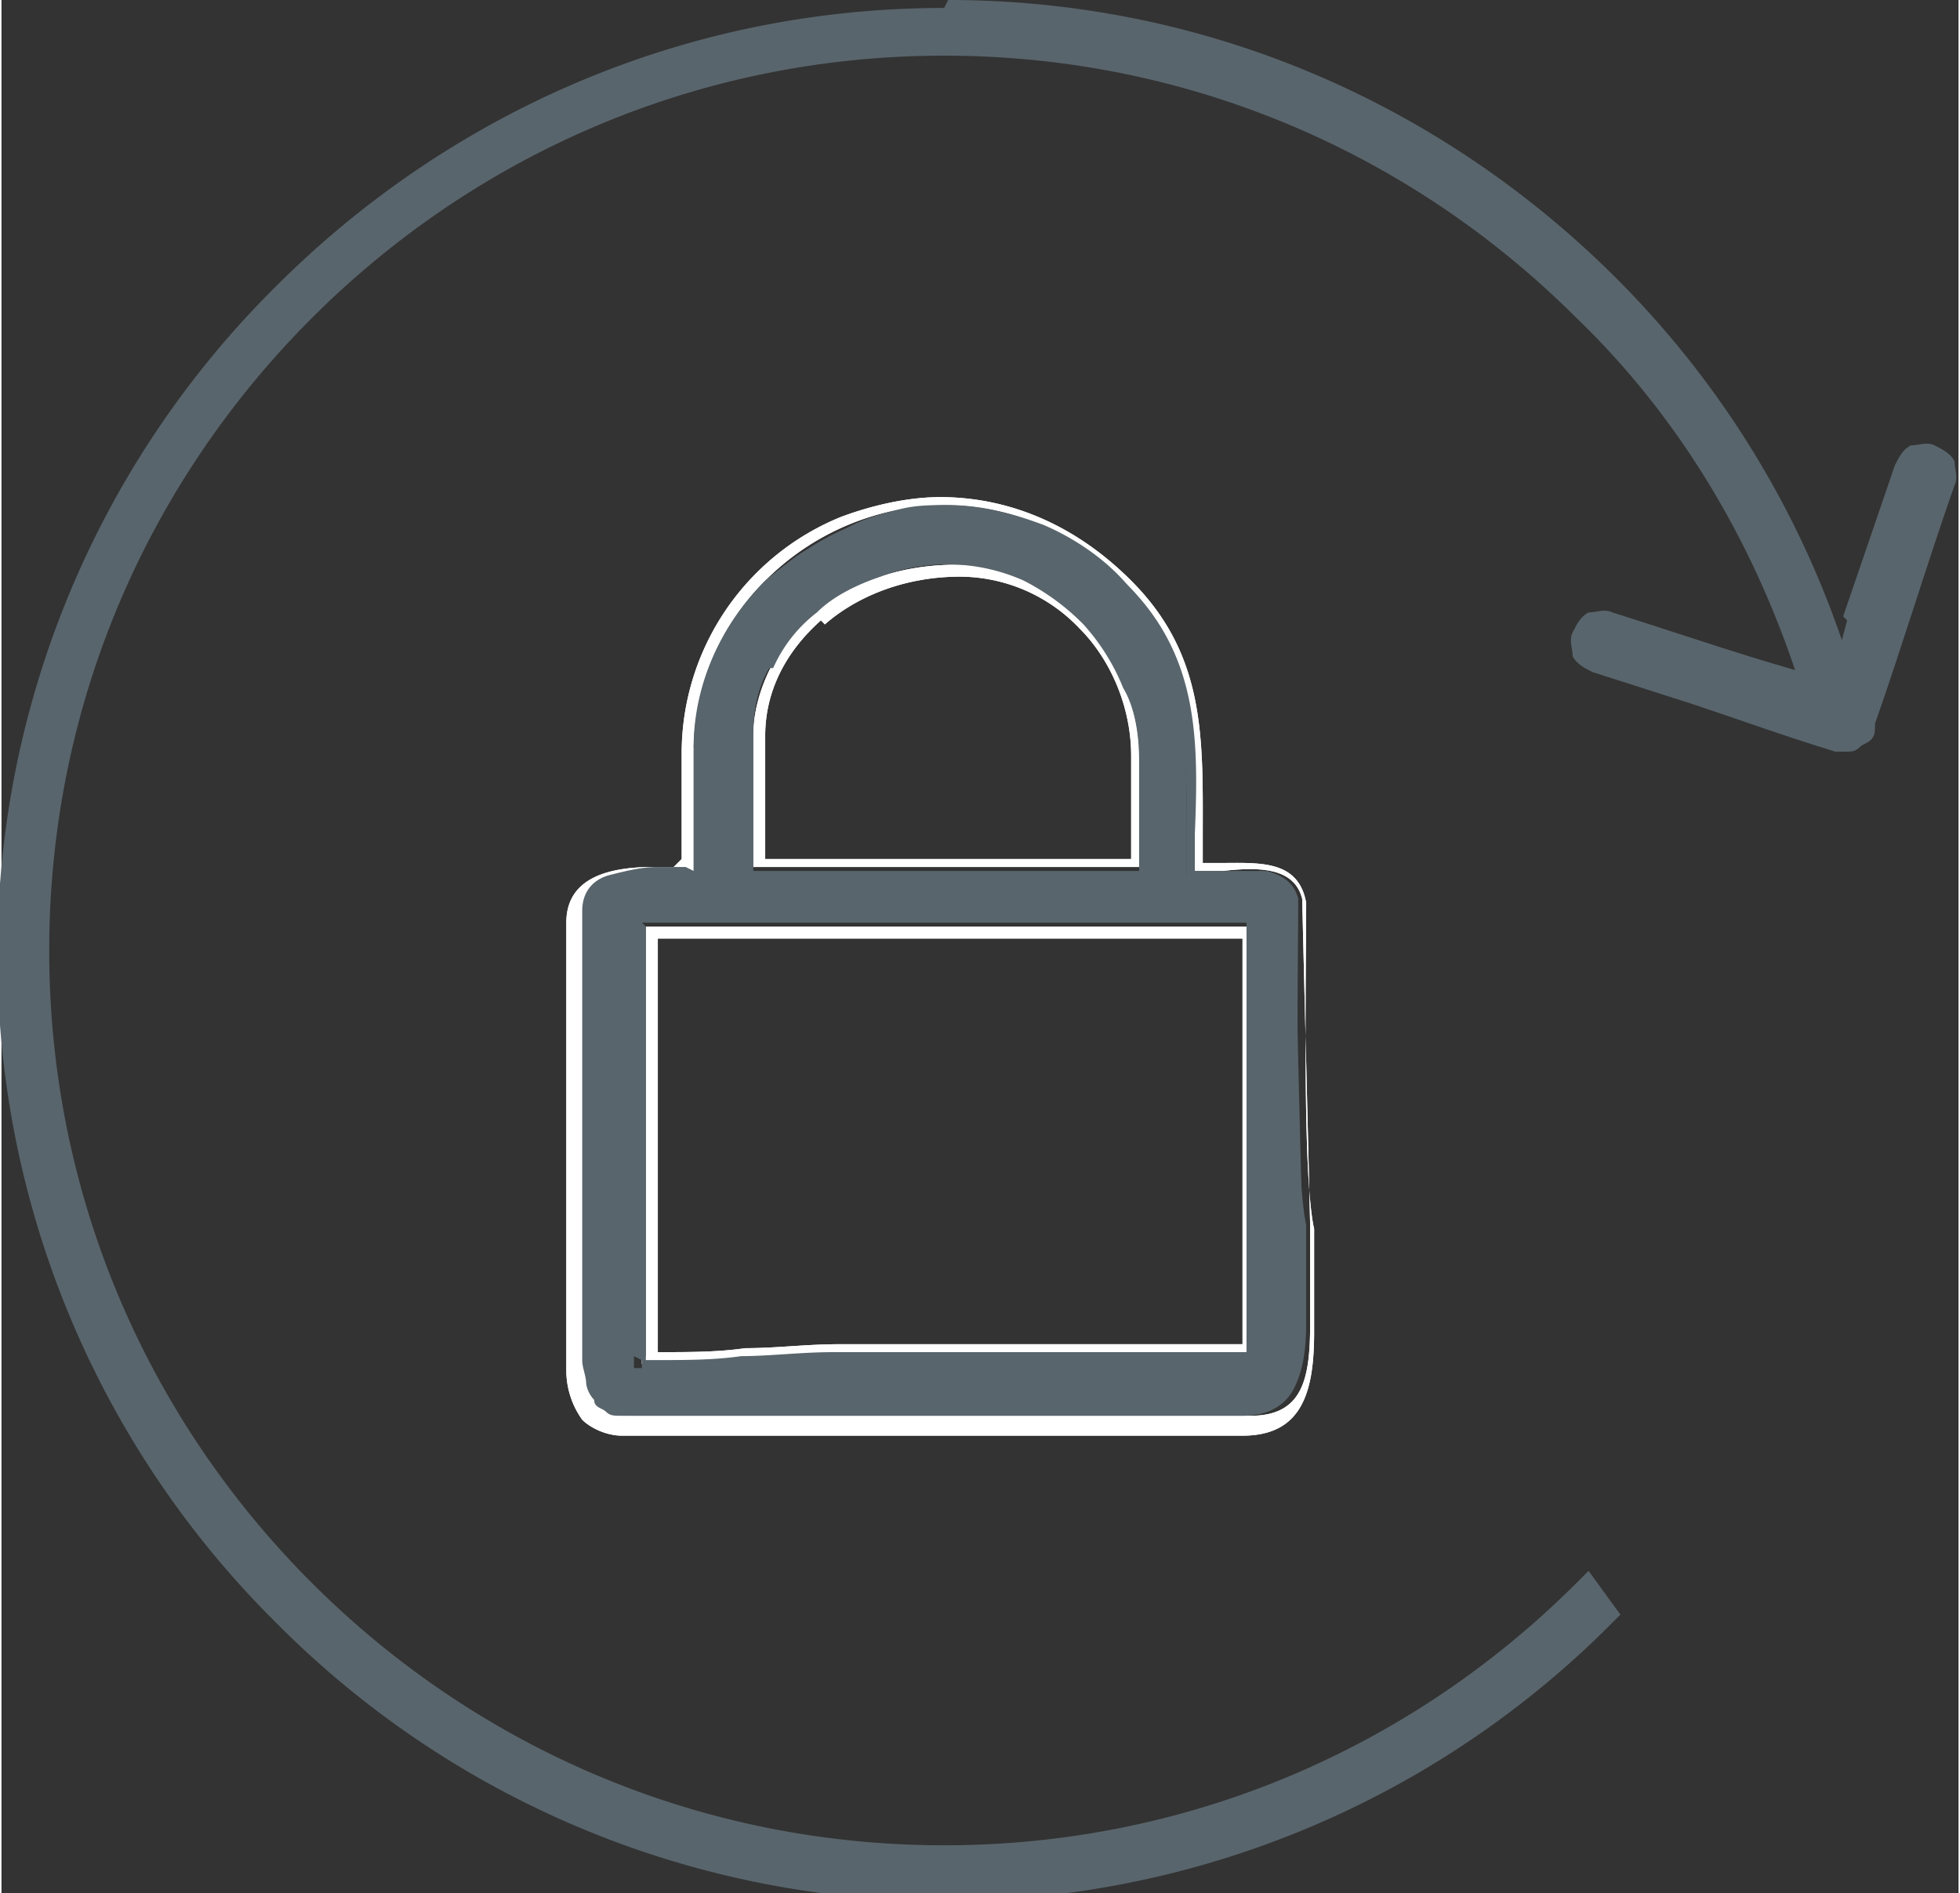 <svg xmlns="http://www.w3.org/2000/svg" width="137.97" height="133.28" viewBox="0 0 4.92 4.76" shape-rendering="geometricPrecision" text-rendering="geometricPrecision" image-rendering="optimizeQuality" fill-rule="evenodd" clip-rule="evenodd"><rect x="0" y="0" width="4.92" height="4.76" fill="#333333" stroke="none"/><defs><style>.fil0,.fil2{fill:#59656c}.fil1,.fil2{fill-rule:nonzero}.fil1{fill:#fff}</style></defs><g id="Слой_x0020_1"><g id="_2119614800"><path class="fil0" d="M4.64 1.56l-.04.15c-.19-.05-.36-.11-.55-.17-.02-.01-.04 0-.06 0-.02.01-.03.03-.04.05-.01.02 0 .04 0 .06.01.02.03.03.05.04l.25.08c.12.04.23.08.36.12h.03c.01 0 .02 0 .03-.01.01-.01.02-.01.03-.02.01-.01.01-.02.01-.04.07-.2.13-.4.2-.6.01-.02 0-.04 0-.06-.01-.02-.03-.03-.05-.04-.02-.01-.04 0-.06 0-.02.01-.03.03-.04.05l-.13.38z"/><path class="fil1" d="M1.62 3.41V2.33h1.52v1.08H2.1c-.09 0-.16 0-.24.01-.07 0-.15.01-.24.01h-.01v-.01zm.03-1.05V3.4c.08 0 .15 0 .22-.01.08 0 .15-.01.24-.01h1.01V2.36H1.65zm.24-.51c0-.11.06-.23.15-.31.09-.07.21-.12.36-.12.13 0 .24.06.32.14.08.09.14.21.14.34v.28h-.97v-.34zm.17-.29c-.09.08-.14.18-.14.29v.31h.92V1.9c0-.12-.05-.24-.13-.32a.416.416 0 00-.3-.13c-.14 0-.26.05-.34.12zm-.32.33v.3h-.08c-.09 0-.19.01-.19.11v1.13c0 .04.01.08.03.1.02.02.04.03.08.03h1.56c.13 0 .15-.09.15-.23v-.25l-.02-.82c-.02-.08-.11-.08-.2-.07H3V2.1c0-.24 0-.45-.17-.63-.14-.14-.3-.2-.46-.2a.644.644 0 00-.45.19c-.11.11-.18.26-.18.43zm-.03.27v-.27a.642.642 0 01.4-.59c.08-.03.17-.05.25-.05.16 0 .33.06.48.21.19.19.18.4.18.65v.06h.04c.1 0 .2-.01.22.1 0 .17-.01.69.02.82v.26c0 .15-.03.26-.18.26H1.56c-.04 0-.08-.02-.1-.04a.214.214 0 01-.04-.12V2.32c0-.12.12-.14.22-.14h.05z"/><path class="fil1" d="M1.62 3.41V2.33h1.52v1.08H2.1c-.09 0-.16 0-.24.01-.07 0-.15.01-.24.01h-.01v-.01zm.03-1.05V3.4c.08 0 .15 0 .22-.01.08 0 .15-.01.24-.01h1.01V2.36H1.65zm.24-.51c0-.11.06-.23.15-.31.09-.07.21-.12.36-.12.13 0 .24.06.32.14.08.09.14.21.14.34v.28h-.97v-.34zm.17-.29c-.09.08-.14.18-.14.29v.31h.92V1.9c0-.12-.05-.24-.13-.32a.416.416 0 00-.3-.13c-.14 0-.26.05-.34.12zm-.32.33v.3h-.08c-.09 0-.19.01-.19.11v1.13c0 .04.01.08.03.1.02.02.04.03.08.03h1.56c.13 0 .15-.09.15-.23v-.25l-.02-.82c-.02-.08-.11-.08-.2-.07H3V2.1c0-.24 0-.45-.17-.63-.14-.14-.3-.2-.46-.2a.644.644 0 00-.45.19c-.11.11-.18.26-.18.43zm-.03.27v-.27a.642.642 0 01.4-.59c.08-.03.17-.05.25-.05.16 0 .33.06.48.21.19.19.18.4.18.65v.06h.04c.1 0 .2-.01.22.1 0 .17-.01.69.02.82v.26c0 .15-.03.26-.18.26H1.56c-.04 0-.08-.02-.1-.04a.214.214 0 01-.04-.12V2.32c0-.12.12-.14.22-.14h.05z"/><path class="fil0" d="M1.6 3.41V2.32h1.55v1.1H2.1c-.09 0-.16 0-.24.01-.08 0-.15.01-.24.01h-.03v-.03zm.27-1.56c0-.12.06-.23.16-.32.09-.08.22-.13.37-.13.13 0 .25.06.33.15a.5.5 0 01.14.35v.3h-1v-.35zm-.12.04v.31h-.1c-.08 0-.18.01-.18.09v1.13c0 .04.01.07.03.09.01.02.04.03.07.03h1.56c.12 0 .14-.09.14-.22v-.25l-.02-.81c-.02-.07-.1-.07-.18-.06h-.09v-.1c0-.24 0-.44-.17-.62-.14-.14-.3-.2-.45-.2-.08 0-.16.02-.24.05-.07.03-.14.08-.2.13-.11.11-.18.26-.18.42z"/><path class="fil2" d="M1.59 3.41v-1.1h1.58v1.13H2.11c-.09 0-.16 0-.23.01-.08 0-.15.01-.23.01h-.04v-.04zm.03-1.08v1.09h.01c.09 0 .16 0 .23-.01.07 0 .15-.01.23-.01h1.04V2.32H1.61zm.24-.48c0-.06.02-.12.04-.18.03-.06.07-.11.12-.15a.95.95 0 01.17-.1c.06-.02.13-.03.2-.03s.13.01.18.04c.06.03.11.07.16.11.04.05.08.1.11.17.02.06.04.13.04.19v.31H1.86v-.36zm.07-.17c-.03.05-.04.11-.04.17v.34h.97v-.28c0-.06-.01-.13-.04-.18a.537.537 0 00-.1-.16.583.583 0 00-.15-.11.471.471 0 00-.36-.01c-.06.02-.12.05-.16.09a.36.36 0 00-.11.14zm-.16.21v.32h-.11c-.04 0-.08 0-.11.01s-.05.03-.05.07v1.13c0 .02 0 .03.01.05 0 .01.01.03.02.03l.02.02c.01 0 .02.01.03.01h1.56c.05 0 .09-.02.1-.05.02-.04.02-.09.02-.15v-.25l-.02-.81c-.01-.03-.03-.04-.06-.05a.205.205 0 00-.11 0h-.09v-.11c0-.23 0-.44-.17-.61a.487.487 0 00-.21-.14.682.682 0 00-.23-.05.487.487 0 00-.24.05c-.04.02-.07.03-.1.06-.03.02-.06.05-.09.08-.06.05-.1.12-.13.19s-.05.14-.05.22zm-.03.3v-.3a.593.593 0 01.19-.43c.03-.03.06-.06.1-.08.03-.02.07-.04.11-.06.04-.02.08-.03.12-.04.04-.01.08-.01.12-.01.08 0 .16.02.24.05.07.03.15.08.21.15.18.18.18.39.17.63v.09h.18c.04.01.07.03.08.07 0 .17-.01.68.02.82v.25c0 .07-.01.12-.03.16-.02.04-.06.07-.13.07H1.56c-.02 0-.03 0-.04-.01-.01-.01-.03-.01-.03-.03a.076.076 0 01-.02-.04c0-.02-.01-.04-.01-.06V2.29c0-.05.03-.08.07-.09.04-.01.08-.02.12-.02h.07z"/><path class="fil2" d="M2.38 0c.66 0 1.25.27 1.68.7.29.29.5.65.61 1.05h-.14c-.11-.36-.3-.69-.57-.95C3.55.39 2.99.14 2.37.14 1.75.14 1.19.39.78.8c-.41.41-.66.97-.66 1.59 0 .62.25 1.18.66 1.59.41.41.97.66 1.59.66.62 0 1.18-.25 1.59-.66l.03-.03.08.11-.02.02a2.365 2.365 0 01-3.36 0 2.365 2.365 0 010-3.36c.43-.43 1.02-.7 1.68-.7z"/></g></g></svg>